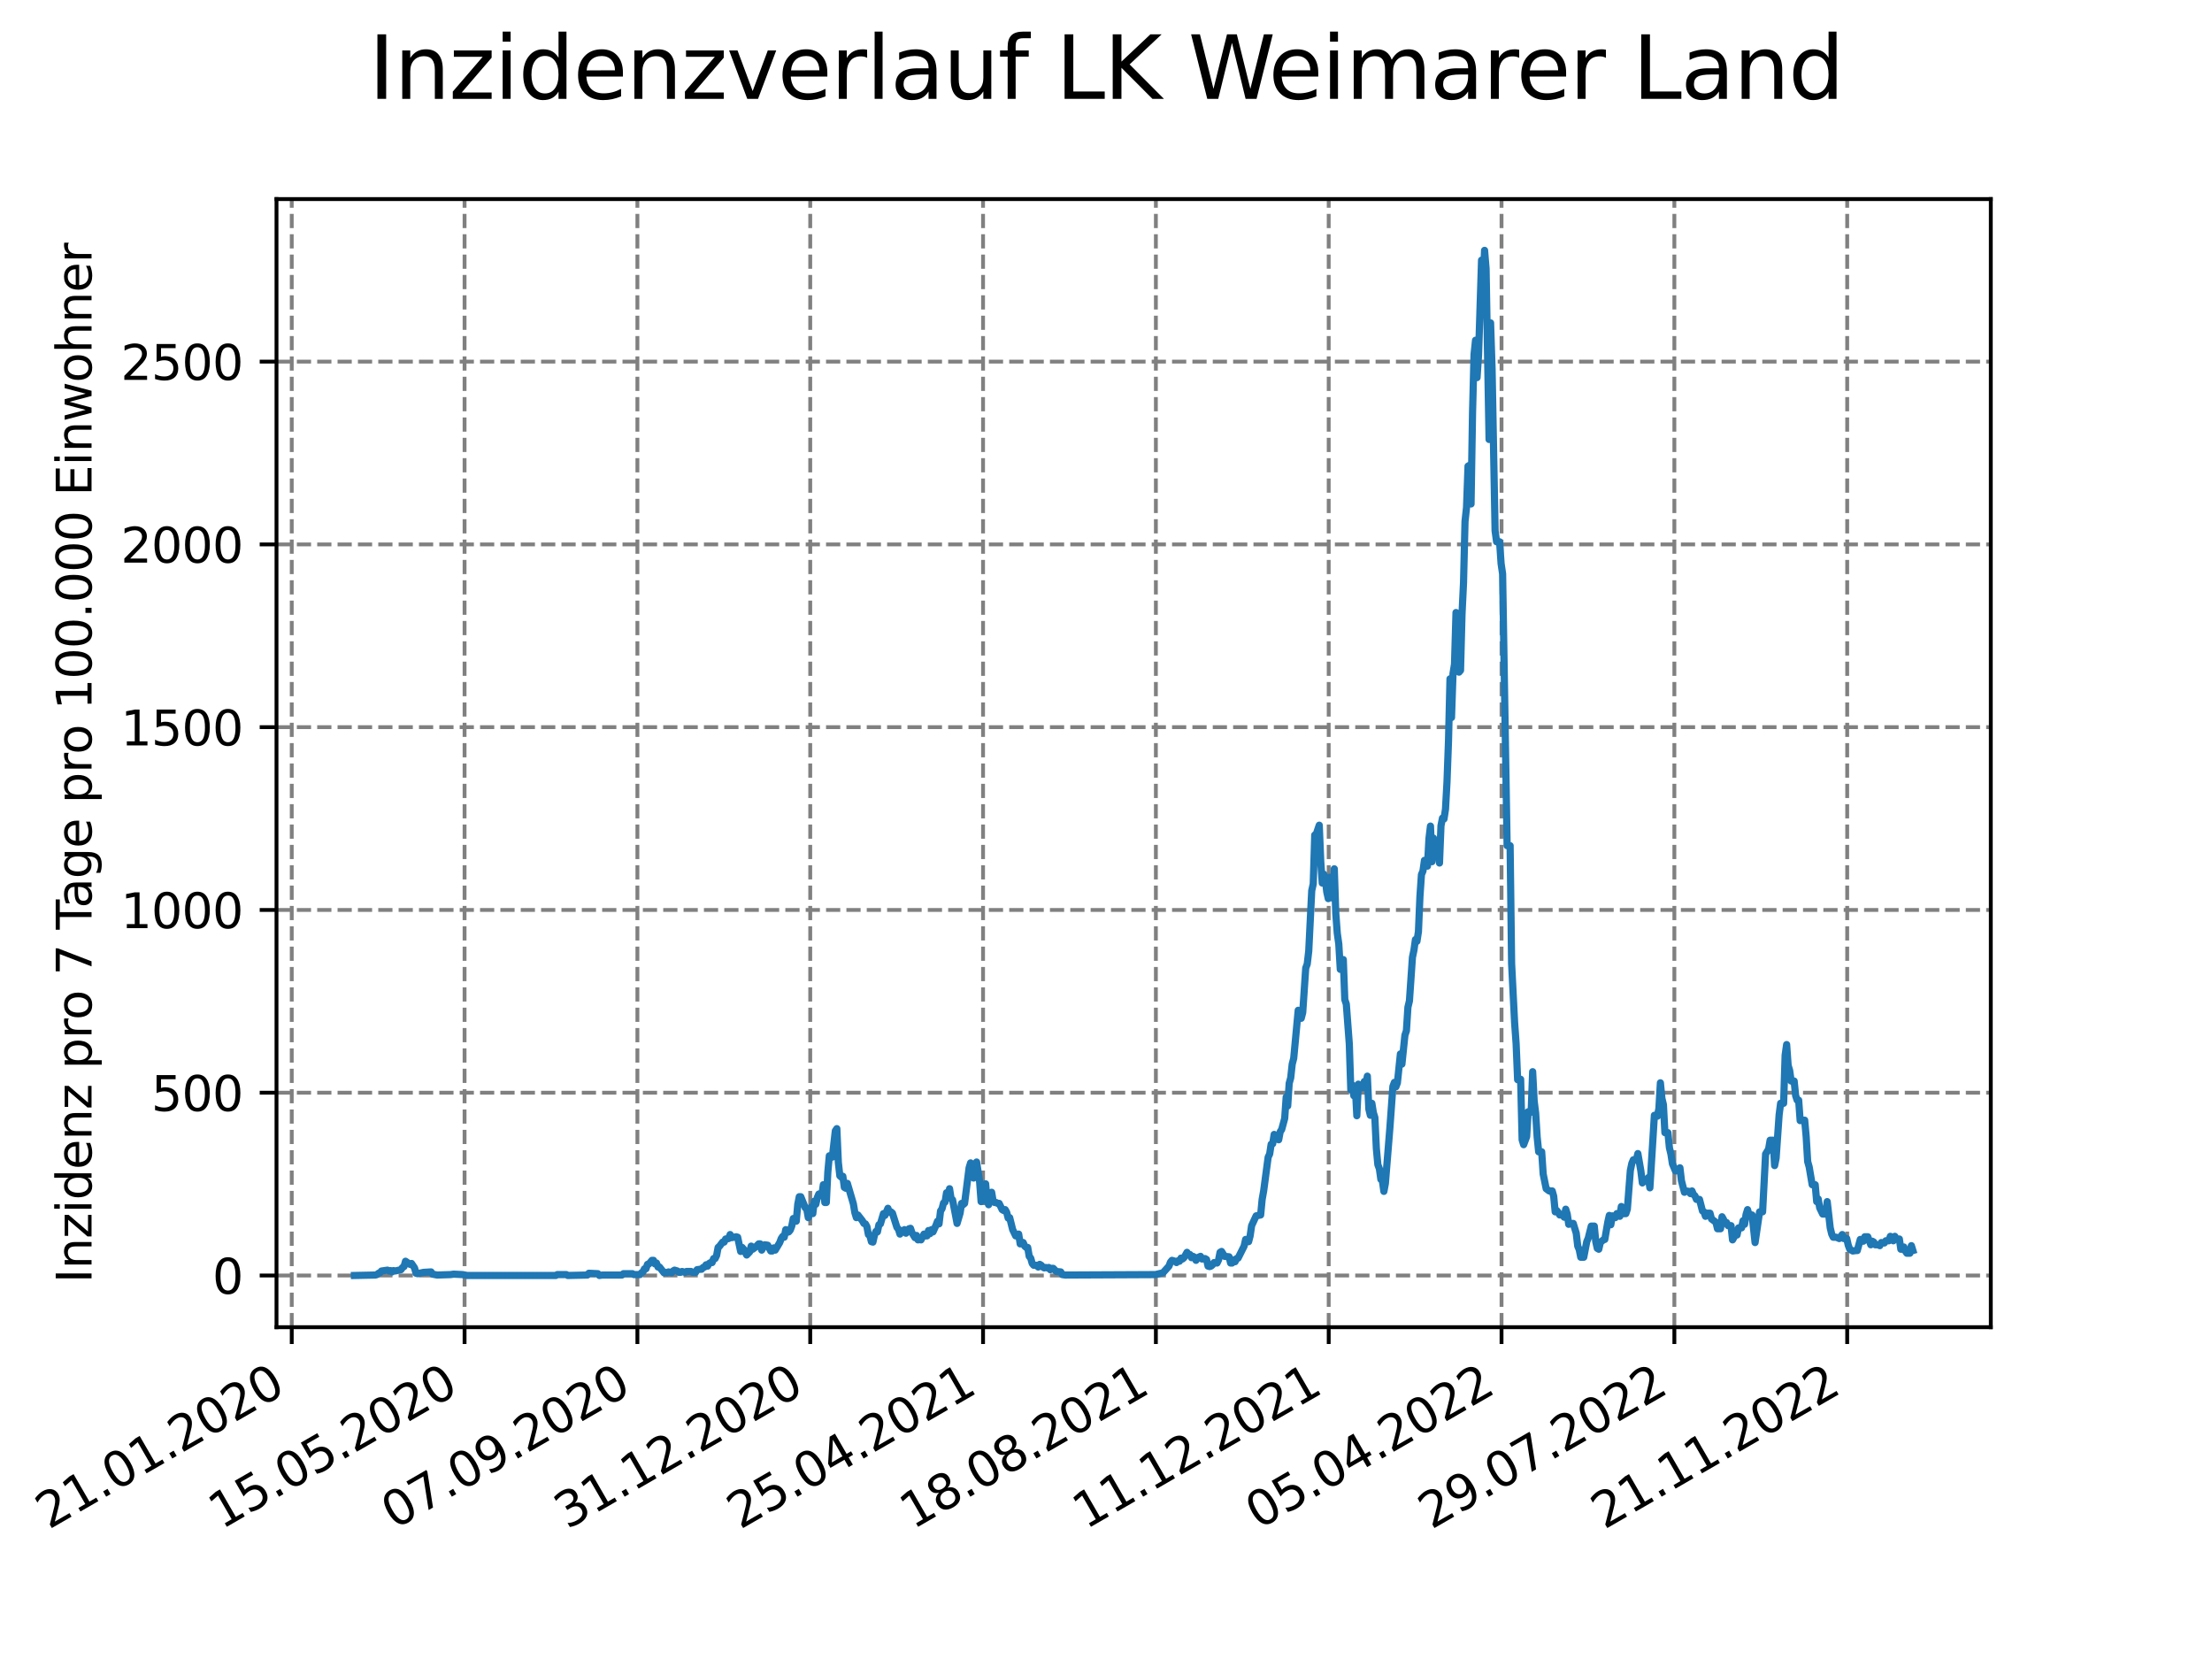 <?xml version="1.0" encoding="utf-8" standalone="no"?>
<!DOCTYPE svg PUBLIC "-//W3C//DTD SVG 1.1//EN"
  "http://www.w3.org/Graphics/SVG/1.1/DTD/svg11.dtd">
<svg xmlns:xlink="http://www.w3.org/1999/xlink" width="460.8pt" height="345.6pt" viewBox="0 0 460.8 345.6" xmlns="http://www.w3.org/2000/svg" version="1.1">
 <defs>
  <style type="text/css">*{stroke-linejoin: round; stroke-linecap: butt}</style>
 </defs>
 <g id="figure_1">
  <g id="patch_1">
   <path d="M 0 345.6 
L 460.8 345.6 
L 460.8 0 
L 0 0 
z
" style="fill: #ffffff"/>
  </g>
  <g id="axes_1">
   <g id="patch_2">
    <path d="M 57.6 276.48 
L 414.72 276.48 
L 414.72 41.472 
L 57.6 41.472 
z
" style="fill: #ffffff"/>
   </g>
   <g id="matplotlib.axis_1">
    <g id="xtick_1">
     <g id="line2d_1">
      <path d="M 60.775 276.48 
L 60.775 41.472 
" clip-path="url(#pa03eeab643)" style="fill: none; stroke-dasharray: 2.96,1.28; stroke-dashoffset: 0; stroke: #808080; stroke-width: 0.8"/>
     </g>
     <g id="line2d_2">
      <defs>
       <path id="m1953083e6e" d="M 0 0 
L 0 3.5 
" style="stroke: #000000; stroke-width: 0.8"/>
      </defs>
      <g>
       <use xlink:href="#m1953083e6e" x="60.775" y="276.48" style="stroke: #000000; stroke-width: 0.8"/>
      </g>
     </g>
     <g id="text_1">
      <!-- 21.01.2020 -->
      <g transform="translate(10.15 318.689) rotate(-30) scale(0.1 -0.1)">
       <defs>
        <path id="DejaVuSans-32" d="M 1228 531 
L 3431 531 
L 3431 0 
L 469 0 
L 469 531 
Q 828 903 1448 1529 
Q 2069 2156 2228 2338 
Q 2531 2678 2651 2914 
Q 2772 3150 2772 3378 
Q 2772 3750 2511 3984 
Q 2250 4219 1831 4219 
Q 1534 4219 1204 4116 
Q 875 4013 500 3803 
L 500 4441 
Q 881 4594 1212 4672 
Q 1544 4750 1819 4750 
Q 2544 4750 2975 4387 
Q 3406 4025 3406 3419 
Q 3406 3131 3298 2873 
Q 3191 2616 2906 2266 
Q 2828 2175 2409 1742 
Q 1991 1309 1228 531 
z
" transform="scale(0.016)"/>
        <path id="DejaVuSans-31" d="M 794 531 
L 1825 531 
L 1825 4091 
L 703 3866 
L 703 4441 
L 1819 4666 
L 2450 4666 
L 2450 531 
L 3481 531 
L 3481 0 
L 794 0 
L 794 531 
z
" transform="scale(0.016)"/>
        <path id="DejaVuSans-2e" d="M 684 794 
L 1344 794 
L 1344 0 
L 684 0 
L 684 794 
z
" transform="scale(0.016)"/>
        <path id="DejaVuSans-30" d="M 2034 4250 
Q 1547 4250 1301 3770 
Q 1056 3291 1056 2328 
Q 1056 1369 1301 889 
Q 1547 409 2034 409 
Q 2525 409 2770 889 
Q 3016 1369 3016 2328 
Q 3016 3291 2770 3770 
Q 2525 4250 2034 4250 
z
M 2034 4750 
Q 2819 4750 3233 4129 
Q 3647 3509 3647 2328 
Q 3647 1150 3233 529 
Q 2819 -91 2034 -91 
Q 1250 -91 836 529 
Q 422 1150 422 2328 
Q 422 3509 836 4129 
Q 1250 4750 2034 4750 
z
" transform="scale(0.016)"/>
       </defs>
       <use xlink:href="#DejaVuSans-32"/>
       <use xlink:href="#DejaVuSans-31" x="63.623"/>
       <use xlink:href="#DejaVuSans-2e" x="127.246"/>
       <use xlink:href="#DejaVuSans-30" x="159.033"/>
       <use xlink:href="#DejaVuSans-31" x="222.656"/>
       <use xlink:href="#DejaVuSans-2e" x="286.279"/>
       <use xlink:href="#DejaVuSans-32" x="318.066"/>
       <use xlink:href="#DejaVuSans-30" x="381.689"/>
       <use xlink:href="#DejaVuSans-32" x="445.312"/>
       <use xlink:href="#DejaVuSans-30" x="508.936"/>
      </g>
     </g>
    </g>
    <g id="xtick_2">
     <g id="line2d_3">
      <path d="M 96.778 276.48 
L 96.778 41.472 
" clip-path="url(#pa03eeab643)" style="fill: none; stroke-dasharray: 2.96,1.28; stroke-dashoffset: 0; stroke: #808080; stroke-width: 0.8"/>
     </g>
     <g id="line2d_4">
      <g>
       <use xlink:href="#m1953083e6e" x="96.778" y="276.48" style="stroke: #000000; stroke-width: 0.8"/>
      </g>
     </g>
     <g id="text_2">
      <!-- 15.05.2020 -->
      <g transform="translate(46.153 318.689) rotate(-30) scale(0.1 -0.1)">
       <defs>
        <path id="DejaVuSans-35" d="M 691 4666 
L 3169 4666 
L 3169 4134 
L 1269 4134 
L 1269 2991 
Q 1406 3038 1543 3061 
Q 1681 3084 1819 3084 
Q 2600 3084 3056 2656 
Q 3513 2228 3513 1497 
Q 3513 744 3044 326 
Q 2575 -91 1722 -91 
Q 1428 -91 1123 -41 
Q 819 9 494 109 
L 494 744 
Q 775 591 1075 516 
Q 1375 441 1709 441 
Q 2250 441 2565 725 
Q 2881 1009 2881 1497 
Q 2881 1984 2565 2268 
Q 2250 2553 1709 2553 
Q 1456 2553 1204 2497 
Q 953 2441 691 2322 
L 691 4666 
z
" transform="scale(0.016)"/>
       </defs>
       <use xlink:href="#DejaVuSans-31"/>
       <use xlink:href="#DejaVuSans-35" x="63.623"/>
       <use xlink:href="#DejaVuSans-2e" x="127.246"/>
       <use xlink:href="#DejaVuSans-30" x="159.033"/>
       <use xlink:href="#DejaVuSans-35" x="222.656"/>
       <use xlink:href="#DejaVuSans-2e" x="286.279"/>
       <use xlink:href="#DejaVuSans-32" x="318.066"/>
       <use xlink:href="#DejaVuSans-30" x="381.689"/>
       <use xlink:href="#DejaVuSans-32" x="445.312"/>
       <use xlink:href="#DejaVuSans-30" x="508.936"/>
      </g>
     </g>
    </g>
    <g id="xtick_3">
     <g id="line2d_5">
      <path d="M 132.781 276.48 
L 132.781 41.472 
" clip-path="url(#pa03eeab643)" style="fill: none; stroke-dasharray: 2.96,1.28; stroke-dashoffset: 0; stroke: #808080; stroke-width: 0.8"/>
     </g>
     <g id="line2d_6">
      <g>
       <use xlink:href="#m1953083e6e" x="132.781" y="276.48" style="stroke: #000000; stroke-width: 0.8"/>
      </g>
     </g>
     <g id="text_3">
      <!-- 07.09.2020 -->
      <g transform="translate(82.156 318.689) rotate(-30) scale(0.1 -0.1)">
       <defs>
        <path id="DejaVuSans-37" d="M 525 4666 
L 3525 4666 
L 3525 4397 
L 1831 0 
L 1172 0 
L 2766 4134 
L 525 4134 
L 525 4666 
z
" transform="scale(0.016)"/>
        <path id="DejaVuSans-39" d="M 703 97 
L 703 672 
Q 941 559 1184 500 
Q 1428 441 1663 441 
Q 2288 441 2617 861 
Q 2947 1281 2994 2138 
Q 2813 1869 2534 1725 
Q 2256 1581 1919 1581 
Q 1219 1581 811 2004 
Q 403 2428 403 3163 
Q 403 3881 828 4315 
Q 1253 4750 1959 4750 
Q 2769 4750 3195 4129 
Q 3622 3509 3622 2328 
Q 3622 1225 3098 567 
Q 2575 -91 1691 -91 
Q 1453 -91 1209 -44 
Q 966 3 703 97 
z
M 1959 2075 
Q 2384 2075 2632 2365 
Q 2881 2656 2881 3163 
Q 2881 3666 2632 3958 
Q 2384 4250 1959 4250 
Q 1534 4250 1286 3958 
Q 1038 3666 1038 3163 
Q 1038 2656 1286 2365 
Q 1534 2075 1959 2075 
z
" transform="scale(0.016)"/>
       </defs>
       <use xlink:href="#DejaVuSans-30"/>
       <use xlink:href="#DejaVuSans-37" x="63.623"/>
       <use xlink:href="#DejaVuSans-2e" x="127.246"/>
       <use xlink:href="#DejaVuSans-30" x="159.033"/>
       <use xlink:href="#DejaVuSans-39" x="222.656"/>
       <use xlink:href="#DejaVuSans-2e" x="286.279"/>
       <use xlink:href="#DejaVuSans-32" x="318.066"/>
       <use xlink:href="#DejaVuSans-30" x="381.689"/>
       <use xlink:href="#DejaVuSans-32" x="445.312"/>
       <use xlink:href="#DejaVuSans-30" x="508.936"/>
      </g>
     </g>
    </g>
    <g id="xtick_4">
     <g id="line2d_7">
      <path d="M 168.785 276.48 
L 168.785 41.472 
" clip-path="url(#pa03eeab643)" style="fill: none; stroke-dasharray: 2.96,1.28; stroke-dashoffset: 0; stroke: #808080; stroke-width: 0.8"/>
     </g>
     <g id="line2d_8">
      <g>
       <use xlink:href="#m1953083e6e" x="168.785" y="276.48" style="stroke: #000000; stroke-width: 0.8"/>
      </g>
     </g>
     <g id="text_4">
      <!-- 31.12.2020 -->
      <g transform="translate(118.159 318.689) rotate(-30) scale(0.1 -0.1)">
       <defs>
        <path id="DejaVuSans-33" d="M 2597 2516 
Q 3050 2419 3304 2112 
Q 3559 1806 3559 1356 
Q 3559 666 3084 287 
Q 2609 -91 1734 -91 
Q 1441 -91 1130 -33 
Q 819 25 488 141 
L 488 750 
Q 750 597 1062 519 
Q 1375 441 1716 441 
Q 2309 441 2620 675 
Q 2931 909 2931 1356 
Q 2931 1769 2642 2001 
Q 2353 2234 1838 2234 
L 1294 2234 
L 1294 2753 
L 1863 2753 
Q 2328 2753 2575 2939 
Q 2822 3125 2822 3475 
Q 2822 3834 2567 4026 
Q 2313 4219 1838 4219 
Q 1578 4219 1281 4162 
Q 984 4106 628 3988 
L 628 4550 
Q 988 4650 1302 4700 
Q 1616 4750 1894 4750 
Q 2613 4750 3031 4423 
Q 3450 4097 3450 3541 
Q 3450 3153 3228 2886 
Q 3006 2619 2597 2516 
z
" transform="scale(0.016)"/>
       </defs>
       <use xlink:href="#DejaVuSans-33"/>
       <use xlink:href="#DejaVuSans-31" x="63.623"/>
       <use xlink:href="#DejaVuSans-2e" x="127.246"/>
       <use xlink:href="#DejaVuSans-31" x="159.033"/>
       <use xlink:href="#DejaVuSans-32" x="222.656"/>
       <use xlink:href="#DejaVuSans-2e" x="286.279"/>
       <use xlink:href="#DejaVuSans-32" x="318.066"/>
       <use xlink:href="#DejaVuSans-30" x="381.689"/>
       <use xlink:href="#DejaVuSans-32" x="445.312"/>
       <use xlink:href="#DejaVuSans-30" x="508.936"/>
      </g>
     </g>
    </g>
    <g id="xtick_5">
     <g id="line2d_9">
      <path d="M 204.788 276.48 
L 204.788 41.472 
" clip-path="url(#pa03eeab643)" style="fill: none; stroke-dasharray: 2.96,1.28; stroke-dashoffset: 0; stroke: #808080; stroke-width: 0.8"/>
     </g>
     <g id="line2d_10">
      <g>
       <use xlink:href="#m1953083e6e" x="204.788" y="276.48" style="stroke: #000000; stroke-width: 0.8"/>
      </g>
     </g>
     <g id="text_5">
      <!-- 25.04.2021 -->
      <g transform="translate(154.162 318.689) rotate(-30) scale(0.1 -0.1)">
       <defs>
        <path id="DejaVuSans-34" d="M 2419 4116 
L 825 1625 
L 2419 1625 
L 2419 4116 
z
M 2253 4666 
L 3047 4666 
L 3047 1625 
L 3713 1625 
L 3713 1100 
L 3047 1100 
L 3047 0 
L 2419 0 
L 2419 1100 
L 313 1100 
L 313 1709 
L 2253 4666 
z
" transform="scale(0.016)"/>
       </defs>
       <use xlink:href="#DejaVuSans-32"/>
       <use xlink:href="#DejaVuSans-35" x="63.623"/>
       <use xlink:href="#DejaVuSans-2e" x="127.246"/>
       <use xlink:href="#DejaVuSans-30" x="159.033"/>
       <use xlink:href="#DejaVuSans-34" x="222.656"/>
       <use xlink:href="#DejaVuSans-2e" x="286.279"/>
       <use xlink:href="#DejaVuSans-32" x="318.066"/>
       <use xlink:href="#DejaVuSans-30" x="381.689"/>
       <use xlink:href="#DejaVuSans-32" x="445.312"/>
       <use xlink:href="#DejaVuSans-31" x="508.936"/>
      </g>
     </g>
    </g>
    <g id="xtick_6">
     <g id="line2d_11">
      <path d="M 240.791 276.48 
L 240.791 41.472 
" clip-path="url(#pa03eeab643)" style="fill: none; stroke-dasharray: 2.96,1.28; stroke-dashoffset: 0; stroke: #808080; stroke-width: 0.8"/>
     </g>
     <g id="line2d_12">
      <g>
       <use xlink:href="#m1953083e6e" x="240.791" y="276.48" style="stroke: #000000; stroke-width: 0.8"/>
      </g>
     </g>
     <g id="text_6">
      <!-- 18.08.2021 -->
      <g transform="translate(190.166 318.689) rotate(-30) scale(0.1 -0.1)">
       <defs>
        <path id="DejaVuSans-38" d="M 2034 2216 
Q 1584 2216 1326 1975 
Q 1069 1734 1069 1313 
Q 1069 891 1326 650 
Q 1584 409 2034 409 
Q 2484 409 2743 651 
Q 3003 894 3003 1313 
Q 3003 1734 2745 1975 
Q 2488 2216 2034 2216 
z
M 1403 2484 
Q 997 2584 770 2862 
Q 544 3141 544 3541 
Q 544 4100 942 4425 
Q 1341 4750 2034 4750 
Q 2731 4750 3128 4425 
Q 3525 4100 3525 3541 
Q 3525 3141 3298 2862 
Q 3072 2584 2669 2484 
Q 3125 2378 3379 2068 
Q 3634 1759 3634 1313 
Q 3634 634 3220 271 
Q 2806 -91 2034 -91 
Q 1263 -91 848 271 
Q 434 634 434 1313 
Q 434 1759 690 2068 
Q 947 2378 1403 2484 
z
M 1172 3481 
Q 1172 3119 1398 2916 
Q 1625 2713 2034 2713 
Q 2441 2713 2670 2916 
Q 2900 3119 2900 3481 
Q 2900 3844 2670 4047 
Q 2441 4250 2034 4250 
Q 1625 4250 1398 4047 
Q 1172 3844 1172 3481 
z
" transform="scale(0.016)"/>
       </defs>
       <use xlink:href="#DejaVuSans-31"/>
       <use xlink:href="#DejaVuSans-38" x="63.623"/>
       <use xlink:href="#DejaVuSans-2e" x="127.246"/>
       <use xlink:href="#DejaVuSans-30" x="159.033"/>
       <use xlink:href="#DejaVuSans-38" x="222.656"/>
       <use xlink:href="#DejaVuSans-2e" x="286.279"/>
       <use xlink:href="#DejaVuSans-32" x="318.066"/>
       <use xlink:href="#DejaVuSans-30" x="381.689"/>
       <use xlink:href="#DejaVuSans-32" x="445.312"/>
       <use xlink:href="#DejaVuSans-31" x="508.936"/>
      </g>
     </g>
    </g>
    <g id="xtick_7">
     <g id="line2d_13">
      <path d="M 276.794 276.48 
L 276.794 41.472 
" clip-path="url(#pa03eeab643)" style="fill: none; stroke-dasharray: 2.96,1.28; stroke-dashoffset: 0; stroke: #808080; stroke-width: 0.8"/>
     </g>
     <g id="line2d_14">
      <g>
       <use xlink:href="#m1953083e6e" x="276.794" y="276.48" style="stroke: #000000; stroke-width: 0.8"/>
      </g>
     </g>
     <g id="text_7">
      <!-- 11.12.2021 -->
      <g transform="translate(226.169 318.689) rotate(-30) scale(0.1 -0.1)">
       <use xlink:href="#DejaVuSans-31"/>
       <use xlink:href="#DejaVuSans-31" x="63.623"/>
       <use xlink:href="#DejaVuSans-2e" x="127.246"/>
       <use xlink:href="#DejaVuSans-31" x="159.033"/>
       <use xlink:href="#DejaVuSans-32" x="222.656"/>
       <use xlink:href="#DejaVuSans-2e" x="286.279"/>
       <use xlink:href="#DejaVuSans-32" x="318.066"/>
       <use xlink:href="#DejaVuSans-30" x="381.689"/>
       <use xlink:href="#DejaVuSans-32" x="445.312"/>
       <use xlink:href="#DejaVuSans-31" x="508.936"/>
      </g>
     </g>
    </g>
    <g id="xtick_8">
     <g id="line2d_15">
      <path d="M 312.797 276.48 
L 312.797 41.472 
" clip-path="url(#pa03eeab643)" style="fill: none; stroke-dasharray: 2.96,1.28; stroke-dashoffset: 0; stroke: #808080; stroke-width: 0.8"/>
     </g>
     <g id="line2d_16">
      <g>
       <use xlink:href="#m1953083e6e" x="312.797" y="276.48" style="stroke: #000000; stroke-width: 0.8"/>
      </g>
     </g>
     <g id="text_8">
      <!-- 05.04.2022 -->
      <g transform="translate(262.172 318.689) rotate(-30) scale(0.1 -0.1)">
       <use xlink:href="#DejaVuSans-30"/>
       <use xlink:href="#DejaVuSans-35" x="63.623"/>
       <use xlink:href="#DejaVuSans-2e" x="127.246"/>
       <use xlink:href="#DejaVuSans-30" x="159.033"/>
       <use xlink:href="#DejaVuSans-34" x="222.656"/>
       <use xlink:href="#DejaVuSans-2e" x="286.279"/>
       <use xlink:href="#DejaVuSans-32" x="318.066"/>
       <use xlink:href="#DejaVuSans-30" x="381.689"/>
       <use xlink:href="#DejaVuSans-32" x="445.312"/>
       <use xlink:href="#DejaVuSans-32" x="508.936"/>
      </g>
     </g>
    </g>
    <g id="xtick_9">
     <g id="line2d_17">
      <path d="M 348.8 276.48 
L 348.8 41.472 
" clip-path="url(#pa03eeab643)" style="fill: none; stroke-dasharray: 2.96,1.28; stroke-dashoffset: 0; stroke: #808080; stroke-width: 0.8"/>
     </g>
     <g id="line2d_18">
      <g>
       <use xlink:href="#m1953083e6e" x="348.8" y="276.48" style="stroke: #000000; stroke-width: 0.8"/>
      </g>
     </g>
     <g id="text_9">
      <!-- 29.07.2022 -->
      <g transform="translate(298.175 318.689) rotate(-30) scale(0.1 -0.1)">
       <use xlink:href="#DejaVuSans-32"/>
       <use xlink:href="#DejaVuSans-39" x="63.623"/>
       <use xlink:href="#DejaVuSans-2e" x="127.246"/>
       <use xlink:href="#DejaVuSans-30" x="159.033"/>
       <use xlink:href="#DejaVuSans-37" x="222.656"/>
       <use xlink:href="#DejaVuSans-2e" x="286.279"/>
       <use xlink:href="#DejaVuSans-32" x="318.066"/>
       <use xlink:href="#DejaVuSans-30" x="381.689"/>
       <use xlink:href="#DejaVuSans-32" x="445.312"/>
       <use xlink:href="#DejaVuSans-32" x="508.936"/>
      </g>
     </g>
    </g>
    <g id="xtick_10">
     <g id="line2d_19">
      <path d="M 384.803 276.48 
L 384.803 41.472 
" clip-path="url(#pa03eeab643)" style="fill: none; stroke-dasharray: 2.96,1.28; stroke-dashoffset: 0; stroke: #808080; stroke-width: 0.8"/>
     </g>
     <g id="line2d_20">
      <g>
       <use xlink:href="#m1953083e6e" x="384.803" y="276.48" style="stroke: #000000; stroke-width: 0.8"/>
      </g>
     </g>
     <g id="text_10">
      <!-- 21.11.2022 -->
      <g transform="translate(334.178 318.689) rotate(-30) scale(0.1 -0.1)">
       <use xlink:href="#DejaVuSans-32"/>
       <use xlink:href="#DejaVuSans-31" x="63.623"/>
       <use xlink:href="#DejaVuSans-2e" x="127.246"/>
       <use xlink:href="#DejaVuSans-31" x="159.033"/>
       <use xlink:href="#DejaVuSans-31" x="222.656"/>
       <use xlink:href="#DejaVuSans-2e" x="286.279"/>
       <use xlink:href="#DejaVuSans-32" x="318.066"/>
       <use xlink:href="#DejaVuSans-30" x="381.689"/>
       <use xlink:href="#DejaVuSans-32" x="445.312"/>
       <use xlink:href="#DejaVuSans-32" x="508.936"/>
      </g>
     </g>
    </g>
   </g>
   <g id="matplotlib.axis_2">
    <g id="ytick_1">
     <g id="line2d_21">
      <path d="M 57.6 265.705 
L 414.72 265.705 
" clip-path="url(#pa03eeab643)" style="fill: none; stroke-dasharray: 2.96,1.28; stroke-dashoffset: 0; stroke: #808080; stroke-width: 0.8"/>
     </g>
     <g id="line2d_22">
      <defs>
       <path id="m6bfcda4454" d="M 0 0 
L -3.5 0 
" style="stroke: #000000; stroke-width: 0.8"/>
      </defs>
      <g>
       <use xlink:href="#m6bfcda4454" x="57.6" y="265.705" style="stroke: #000000; stroke-width: 0.8"/>
      </g>
     </g>
     <g id="text_11">
      <!-- 0 -->
      <g transform="translate(44.237 269.504) scale(0.1 -0.1)">
       <use xlink:href="#DejaVuSans-30"/>
      </g>
     </g>
    </g>
    <g id="ytick_2">
     <g id="line2d_23">
      <path d="M 57.6 227.631 
L 414.72 227.631 
" clip-path="url(#pa03eeab643)" style="fill: none; stroke-dasharray: 2.96,1.28; stroke-dashoffset: 0; stroke: #808080; stroke-width: 0.8"/>
     </g>
     <g id="line2d_24">
      <g>
       <use xlink:href="#m6bfcda4454" x="57.6" y="227.631" style="stroke: #000000; stroke-width: 0.8"/>
      </g>
     </g>
     <g id="text_12">
      <!-- 500 -->
      <g transform="translate(31.512 231.43) scale(0.1 -0.1)">
       <use xlink:href="#DejaVuSans-35"/>
       <use xlink:href="#DejaVuSans-30" x="63.623"/>
       <use xlink:href="#DejaVuSans-30" x="127.246"/>
      </g>
     </g>
    </g>
    <g id="ytick_3">
     <g id="line2d_25">
      <path d="M 57.6 189.557 
L 414.72 189.557 
" clip-path="url(#pa03eeab643)" style="fill: none; stroke-dasharray: 2.96,1.28; stroke-dashoffset: 0; stroke: #808080; stroke-width: 0.8"/>
     </g>
     <g id="line2d_26">
      <g>
       <use xlink:href="#m6bfcda4454" x="57.6" y="189.557" style="stroke: #000000; stroke-width: 0.8"/>
      </g>
     </g>
     <g id="text_13">
      <!-- 1000 -->
      <g transform="translate(25.15 193.356) scale(0.1 -0.1)">
       <use xlink:href="#DejaVuSans-31"/>
       <use xlink:href="#DejaVuSans-30" x="63.623"/>
       <use xlink:href="#DejaVuSans-30" x="127.246"/>
       <use xlink:href="#DejaVuSans-30" x="190.869"/>
      </g>
     </g>
    </g>
    <g id="ytick_4">
     <g id="line2d_27">
      <path d="M 57.6 151.483 
L 414.72 151.483 
" clip-path="url(#pa03eeab643)" style="fill: none; stroke-dasharray: 2.96,1.28; stroke-dashoffset: 0; stroke: #808080; stroke-width: 0.8"/>
     </g>
     <g id="line2d_28">
      <g>
       <use xlink:href="#m6bfcda4454" x="57.6" y="151.483" style="stroke: #000000; stroke-width: 0.8"/>
      </g>
     </g>
     <g id="text_14">
      <!-- 1500 -->
      <g transform="translate(25.15 155.282) scale(0.1 -0.1)">
       <use xlink:href="#DejaVuSans-31"/>
       <use xlink:href="#DejaVuSans-35" x="63.623"/>
       <use xlink:href="#DejaVuSans-30" x="127.246"/>
       <use xlink:href="#DejaVuSans-30" x="190.869"/>
      </g>
     </g>
    </g>
    <g id="ytick_5">
     <g id="line2d_29">
      <path d="M 57.6 113.409 
L 414.72 113.409 
" clip-path="url(#pa03eeab643)" style="fill: none; stroke-dasharray: 2.96,1.28; stroke-dashoffset: 0; stroke: #808080; stroke-width: 0.8"/>
     </g>
     <g id="line2d_30">
      <g>
       <use xlink:href="#m6bfcda4454" x="57.6" y="113.409" style="stroke: #000000; stroke-width: 0.8"/>
      </g>
     </g>
     <g id="text_15">
      <!-- 2000 -->
      <g transform="translate(25.15 117.208) scale(0.1 -0.1)">
       <use xlink:href="#DejaVuSans-32"/>
       <use xlink:href="#DejaVuSans-30" x="63.623"/>
       <use xlink:href="#DejaVuSans-30" x="127.246"/>
       <use xlink:href="#DejaVuSans-30" x="190.869"/>
      </g>
     </g>
    </g>
    <g id="ytick_6">
     <g id="line2d_31">
      <path d="M 57.6 75.335 
L 414.72 75.335 
" clip-path="url(#pa03eeab643)" style="fill: none; stroke-dasharray: 2.96,1.28; stroke-dashoffset: 0; stroke: #808080; stroke-width: 0.8"/>
     </g>
     <g id="line2d_32">
      <g>
       <use xlink:href="#m6bfcda4454" x="57.6" y="75.335" style="stroke: #000000; stroke-width: 0.8"/>
      </g>
     </g>
     <g id="text_16">
      <!-- 2500 -->
      <g transform="translate(25.15 79.134) scale(0.1 -0.1)">
       <use xlink:href="#DejaVuSans-32"/>
       <use xlink:href="#DejaVuSans-35" x="63.623"/>
       <use xlink:href="#DejaVuSans-30" x="127.246"/>
       <use xlink:href="#DejaVuSans-30" x="190.869"/>
      </g>
     </g>
    </g>
    <g id="text_17">
     <!-- Inzidenz pro 7 Tage pro 100.000 Einwohner -->
     <g transform="translate(19.07 267.301) rotate(-90) scale(0.1 -0.1)">
      <defs>
       <path id="DejaVuSans-49" d="M 628 4666 
L 1259 4666 
L 1259 0 
L 628 0 
L 628 4666 
z
" transform="scale(0.016)"/>
       <path id="DejaVuSans-6e" d="M 3513 2113 
L 3513 0 
L 2938 0 
L 2938 2094 
Q 2938 2591 2744 2837 
Q 2550 3084 2163 3084 
Q 1697 3084 1428 2787 
Q 1159 2491 1159 1978 
L 1159 0 
L 581 0 
L 581 3500 
L 1159 3500 
L 1159 2956 
Q 1366 3272 1645 3428 
Q 1925 3584 2291 3584 
Q 2894 3584 3203 3211 
Q 3513 2838 3513 2113 
z
" transform="scale(0.016)"/>
       <path id="DejaVuSans-7a" d="M 353 3500 
L 3084 3500 
L 3084 2975 
L 922 459 
L 3084 459 
L 3084 0 
L 275 0 
L 275 525 
L 2438 3041 
L 353 3041 
L 353 3500 
z
" transform="scale(0.016)"/>
       <path id="DejaVuSans-69" d="M 603 3500 
L 1178 3500 
L 1178 0 
L 603 0 
L 603 3500 
z
M 603 4863 
L 1178 4863 
L 1178 4134 
L 603 4134 
L 603 4863 
z
" transform="scale(0.016)"/>
       <path id="DejaVuSans-64" d="M 2906 2969 
L 2906 4863 
L 3481 4863 
L 3481 0 
L 2906 0 
L 2906 525 
Q 2725 213 2448 61 
Q 2172 -91 1784 -91 
Q 1150 -91 751 415 
Q 353 922 353 1747 
Q 353 2572 751 3078 
Q 1150 3584 1784 3584 
Q 2172 3584 2448 3432 
Q 2725 3281 2906 2969 
z
M 947 1747 
Q 947 1113 1208 752 
Q 1469 391 1925 391 
Q 2381 391 2643 752 
Q 2906 1113 2906 1747 
Q 2906 2381 2643 2742 
Q 2381 3103 1925 3103 
Q 1469 3103 1208 2742 
Q 947 2381 947 1747 
z
" transform="scale(0.016)"/>
       <path id="DejaVuSans-65" d="M 3597 1894 
L 3597 1613 
L 953 1613 
Q 991 1019 1311 708 
Q 1631 397 2203 397 
Q 2534 397 2845 478 
Q 3156 559 3463 722 
L 3463 178 
Q 3153 47 2828 -22 
Q 2503 -91 2169 -91 
Q 1331 -91 842 396 
Q 353 884 353 1716 
Q 353 2575 817 3079 
Q 1281 3584 2069 3584 
Q 2775 3584 3186 3129 
Q 3597 2675 3597 1894 
z
M 3022 2063 
Q 3016 2534 2758 2815 
Q 2500 3097 2075 3097 
Q 1594 3097 1305 2825 
Q 1016 2553 972 2059 
L 3022 2063 
z
" transform="scale(0.016)"/>
       <path id="DejaVuSans-20" transform="scale(0.016)"/>
       <path id="DejaVuSans-70" d="M 1159 525 
L 1159 -1331 
L 581 -1331 
L 581 3500 
L 1159 3500 
L 1159 2969 
Q 1341 3281 1617 3432 
Q 1894 3584 2278 3584 
Q 2916 3584 3314 3078 
Q 3713 2572 3713 1747 
Q 3713 922 3314 415 
Q 2916 -91 2278 -91 
Q 1894 -91 1617 61 
Q 1341 213 1159 525 
z
M 3116 1747 
Q 3116 2381 2855 2742 
Q 2594 3103 2138 3103 
Q 1681 3103 1420 2742 
Q 1159 2381 1159 1747 
Q 1159 1113 1420 752 
Q 1681 391 2138 391 
Q 2594 391 2855 752 
Q 3116 1113 3116 1747 
z
" transform="scale(0.016)"/>
       <path id="DejaVuSans-72" d="M 2631 2963 
Q 2534 3019 2420 3045 
Q 2306 3072 2169 3072 
Q 1681 3072 1420 2755 
Q 1159 2438 1159 1844 
L 1159 0 
L 581 0 
L 581 3500 
L 1159 3500 
L 1159 2956 
Q 1341 3275 1631 3429 
Q 1922 3584 2338 3584 
Q 2397 3584 2469 3576 
Q 2541 3569 2628 3553 
L 2631 2963 
z
" transform="scale(0.016)"/>
       <path id="DejaVuSans-6f" d="M 1959 3097 
Q 1497 3097 1228 2736 
Q 959 2375 959 1747 
Q 959 1119 1226 758 
Q 1494 397 1959 397 
Q 2419 397 2687 759 
Q 2956 1122 2956 1747 
Q 2956 2369 2687 2733 
Q 2419 3097 1959 3097 
z
M 1959 3584 
Q 2709 3584 3137 3096 
Q 3566 2609 3566 1747 
Q 3566 888 3137 398 
Q 2709 -91 1959 -91 
Q 1206 -91 779 398 
Q 353 888 353 1747 
Q 353 2609 779 3096 
Q 1206 3584 1959 3584 
z
" transform="scale(0.016)"/>
       <path id="DejaVuSans-54" d="M -19 4666 
L 3928 4666 
L 3928 4134 
L 2272 4134 
L 2272 0 
L 1638 0 
L 1638 4134 
L -19 4134 
L -19 4666 
z
" transform="scale(0.016)"/>
       <path id="DejaVuSans-61" d="M 2194 1759 
Q 1497 1759 1228 1600 
Q 959 1441 959 1056 
Q 959 750 1161 570 
Q 1363 391 1709 391 
Q 2188 391 2477 730 
Q 2766 1069 2766 1631 
L 2766 1759 
L 2194 1759 
z
M 3341 1997 
L 3341 0 
L 2766 0 
L 2766 531 
Q 2569 213 2275 61 
Q 1981 -91 1556 -91 
Q 1019 -91 701 211 
Q 384 513 384 1019 
Q 384 1609 779 1909 
Q 1175 2209 1959 2209 
L 2766 2209 
L 2766 2266 
Q 2766 2663 2505 2880 
Q 2244 3097 1772 3097 
Q 1472 3097 1187 3025 
Q 903 2953 641 2809 
L 641 3341 
Q 956 3463 1253 3523 
Q 1550 3584 1831 3584 
Q 2591 3584 2966 3190 
Q 3341 2797 3341 1997 
z
" transform="scale(0.016)"/>
       <path id="DejaVuSans-67" d="M 2906 1791 
Q 2906 2416 2648 2759 
Q 2391 3103 1925 3103 
Q 1463 3103 1205 2759 
Q 947 2416 947 1791 
Q 947 1169 1205 825 
Q 1463 481 1925 481 
Q 2391 481 2648 825 
Q 2906 1169 2906 1791 
z
M 3481 434 
Q 3481 -459 3084 -895 
Q 2688 -1331 1869 -1331 
Q 1566 -1331 1297 -1286 
Q 1028 -1241 775 -1147 
L 775 -588 
Q 1028 -725 1275 -790 
Q 1522 -856 1778 -856 
Q 2344 -856 2625 -561 
Q 2906 -266 2906 331 
L 2906 616 
Q 2728 306 2450 153 
Q 2172 0 1784 0 
Q 1141 0 747 490 
Q 353 981 353 1791 
Q 353 2603 747 3093 
Q 1141 3584 1784 3584 
Q 2172 3584 2450 3431 
Q 2728 3278 2906 2969 
L 2906 3500 
L 3481 3500 
L 3481 434 
z
" transform="scale(0.016)"/>
       <path id="DejaVuSans-45" d="M 628 4666 
L 3578 4666 
L 3578 4134 
L 1259 4134 
L 1259 2753 
L 3481 2753 
L 3481 2222 
L 1259 2222 
L 1259 531 
L 3634 531 
L 3634 0 
L 628 0 
L 628 4666 
z
" transform="scale(0.016)"/>
       <path id="DejaVuSans-77" d="M 269 3500 
L 844 3500 
L 1563 769 
L 2278 3500 
L 2956 3500 
L 3675 769 
L 4391 3500 
L 4966 3500 
L 4050 0 
L 3372 0 
L 2619 2869 
L 1863 0 
L 1184 0 
L 269 3500 
z
" transform="scale(0.016)"/>
       <path id="DejaVuSans-68" d="M 3513 2113 
L 3513 0 
L 2938 0 
L 2938 2094 
Q 2938 2591 2744 2837 
Q 2550 3084 2163 3084 
Q 1697 3084 1428 2787 
Q 1159 2491 1159 1978 
L 1159 0 
L 581 0 
L 581 4863 
L 1159 4863 
L 1159 2956 
Q 1366 3272 1645 3428 
Q 1925 3584 2291 3584 
Q 2894 3584 3203 3211 
Q 3513 2838 3513 2113 
z
" transform="scale(0.016)"/>
      </defs>
      <use xlink:href="#DejaVuSans-49"/>
      <use xlink:href="#DejaVuSans-6e" x="29.492"/>
      <use xlink:href="#DejaVuSans-7a" x="92.871"/>
      <use xlink:href="#DejaVuSans-69" x="145.361"/>
      <use xlink:href="#DejaVuSans-64" x="173.145"/>
      <use xlink:href="#DejaVuSans-65" x="236.621"/>
      <use xlink:href="#DejaVuSans-6e" x="298.145"/>
      <use xlink:href="#DejaVuSans-7a" x="361.523"/>
      <use xlink:href="#DejaVuSans-20" x="414.014"/>
      <use xlink:href="#DejaVuSans-70" x="445.801"/>
      <use xlink:href="#DejaVuSans-72" x="509.277"/>
      <use xlink:href="#DejaVuSans-6f" x="548.141"/>
      <use xlink:href="#DejaVuSans-20" x="609.322"/>
      <use xlink:href="#DejaVuSans-37" x="641.109"/>
      <use xlink:href="#DejaVuSans-20" x="704.732"/>
      <use xlink:href="#DejaVuSans-54" x="736.52"/>
      <use xlink:href="#DejaVuSans-61" x="781.104"/>
      <use xlink:href="#DejaVuSans-67" x="842.383"/>
      <use xlink:href="#DejaVuSans-65" x="905.859"/>
      <use xlink:href="#DejaVuSans-20" x="967.383"/>
      <use xlink:href="#DejaVuSans-70" x="999.17"/>
      <use xlink:href="#DejaVuSans-72" x="1062.646"/>
      <use xlink:href="#DejaVuSans-6f" x="1101.51"/>
      <use xlink:href="#DejaVuSans-20" x="1162.691"/>
      <use xlink:href="#DejaVuSans-31" x="1194.479"/>
      <use xlink:href="#DejaVuSans-30" x="1258.102"/>
      <use xlink:href="#DejaVuSans-30" x="1321.725"/>
      <use xlink:href="#DejaVuSans-2e" x="1385.348"/>
      <use xlink:href="#DejaVuSans-30" x="1417.135"/>
      <use xlink:href="#DejaVuSans-30" x="1480.758"/>
      <use xlink:href="#DejaVuSans-30" x="1544.381"/>
      <use xlink:href="#DejaVuSans-20" x="1608.004"/>
      <use xlink:href="#DejaVuSans-45" x="1639.791"/>
      <use xlink:href="#DejaVuSans-69" x="1702.975"/>
      <use xlink:href="#DejaVuSans-6e" x="1730.758"/>
      <use xlink:href="#DejaVuSans-77" x="1794.137"/>
      <use xlink:href="#DejaVuSans-6f" x="1875.924"/>
      <use xlink:href="#DejaVuSans-68" x="1937.105"/>
      <use xlink:href="#DejaVuSans-6e" x="2000.484"/>
      <use xlink:href="#DejaVuSans-65" x="2063.863"/>
      <use xlink:href="#DejaVuSans-72" x="2125.387"/>
     </g>
    </g>
   </g>
   <g id="line2d_33">
    <path d="M 73.833 265.705 
L 78.216 265.612 
L 78.529 265.52 
L 78.842 265.242 
L 79.155 265.149 
L 79.468 264.778 
L 80.094 264.686 
L 80.72 264.593 
L 81.033 264.778 
L 81.346 264.686 
L 81.659 264.964 
L 81.973 264.686 
L 82.286 264.778 
L 83.538 264.5 
L 83.851 264.037 
L 84.164 263.851 
L 84.477 262.739 
L 85.416 263.388 
L 85.729 263.203 
L 86.356 264.129 
L 86.669 265.242 
L 86.982 265.334 
L 88.234 265.056 
L 89.799 264.964 
L 90.112 265.427 
L 91.052 265.612 
L 93.869 265.52 
L 94.495 265.427 
L 96.374 265.52 
L 97.313 265.705 
L 115.784 265.705 
L 116.097 265.52 
L 117.976 265.52 
L 118.289 265.705 
L 122.359 265.612 
L 122.672 265.242 
L 124.55 265.334 
L 124.863 265.705 
L 125.489 265.612 
L 129.559 265.612 
L 129.872 265.334 
L 131.751 265.334 
L 132.064 265.52 
L 133.316 265.52 
L 133.629 265.149 
L 133.942 264.964 
L 134.255 264.315 
L 134.568 264.315 
L 134.882 263.388 
L 135.195 263.295 
L 135.821 262.554 
L 136.134 262.554 
L 136.447 263.295 
L 136.76 263.11 
L 137.073 263.944 
L 137.386 263.944 
L 138.325 265.149 
L 138.638 265.056 
L 138.951 265.149 
L 139.265 264.964 
L 139.891 265.149 
L 140.204 264.778 
L 140.517 264.593 
L 141.143 264.778 
L 141.456 265.056 
L 141.769 265.056 
L 142.082 264.871 
L 142.708 265.056 
L 143.021 264.871 
L 143.961 264.871 
L 144.274 265.056 
L 144.9 265.056 
L 145.213 264.5 
L 145.839 264.408 
L 146.152 264.408 
L 146.465 264.037 
L 146.778 263.944 
L 147.091 263.481 
L 147.404 263.759 
L 147.717 263.203 
L 148.031 263.017 
L 148.344 263.017 
L 148.657 262.183 
L 148.97 262.183 
L 149.283 261.534 
L 149.596 259.866 
L 149.909 259.588 
L 150.535 258.754 
L 150.848 258.754 
L 151.161 258.105 
L 151.787 258.012 
L 152.1 257.178 
L 152.414 257.827 
L 153.353 257.641 
L 153.666 257.734 
L 154.292 260.7 
L 154.605 259.866 
L 154.918 260.237 
L 155.544 261.442 
L 156.17 260.793 
L 156.483 259.588 
L 156.797 260.237 
L 157.423 259.773 
L 158.049 259.124 
L 158.362 259.124 
L 158.675 260.422 
L 159.301 259.31 
L 159.927 259.402 
L 160.553 260.607 
L 160.866 260.607 
L 161.18 259.959 
L 161.493 260.422 
L 162.432 258.846 
L 162.745 258.012 
L 163.058 257.549 
L 163.371 257.734 
L 163.684 256.158 
L 163.997 256.714 
L 164.31 256.622 
L 164.623 256.251 
L 164.936 255.417 
L 165.249 253.841 
L 165.563 253.934 
L 165.876 254.397 
L 166.189 250.875 
L 166.502 249.3 
L 166.815 249.3 
L 167.754 251.617 
L 168.067 251.895 
L 168.38 253.656 
L 168.693 252.173 
L 169.006 251.431 
L 169.319 252.822 
L 169.632 250.226 
L 169.946 250.875 
L 170.259 249.485 
L 170.572 248.743 
L 170.885 248.651 
L 171.198 249.114 
L 171.511 246.797 
L 171.824 250.504 
L 172.137 250.504 
L 172.45 244.202 
L 172.763 240.772 
L 173.076 240.772 
L 173.389 241.05 
L 174.015 235.582 
L 174.328 235.118 
L 174.642 242.163 
L 174.955 244.943 
L 175.268 245.221 
L 175.581 245.036 
L 175.894 247.353 
L 176.207 247.538 
L 176.52 246.519 
L 177.772 250.783 
L 178.085 252.636 
L 178.398 253.656 
L 178.711 253.1 
L 179.651 254.305 
L 179.964 254.861 
L 180.277 254.953 
L 180.59 255.51 
L 180.903 257.178 
L 181.216 257.456 
L 181.529 258.661 
L 181.842 258.754 
L 182.155 257.363 
L 182.468 256.529 
L 182.781 256.622 
L 183.094 255.139 
L 183.408 254.953 
L 184.034 252.822 
L 184.347 253.192 
L 184.973 251.709 
L 185.286 252.544 
L 185.599 252.451 
L 185.912 252.729 
L 186.851 255.695 
L 187.164 256.066 
L 187.477 257.085 
L 187.791 256.344 
L 188.104 256.529 
L 188.417 256.158 
L 188.73 256.9 
L 189.356 255.973 
L 189.669 255.88 
L 189.982 256.807 
L 190.608 257.827 
L 190.921 257.363 
L 191.234 258.29 
L 191.547 258.197 
L 191.86 258.29 
L 192.487 257.085 
L 192.8 257.456 
L 193.113 257.456 
L 193.426 256.344 
L 193.739 256.993 
L 194.052 256.158 
L 194.365 256.622 
L 194.991 255.231 
L 195.304 254.397 
L 195.617 254.953 
L 195.93 252.266 
L 196.243 251.802 
L 196.557 250.597 
L 196.87 250.412 
L 197.183 248.465 
L 197.496 249.578 
L 197.809 247.631 
L 198.122 249.67 
L 198.435 249.948 
L 199.061 253.192 
L 199.374 254.861 
L 200 252.729 
L 200.313 250.69 
L 200.626 250.968 
L 200.94 250.69 
L 201.879 243.275 
L 202.192 242.255 
L 202.505 244.665 
L 202.818 245.407 
L 203.131 245.036 
L 203.444 242.07 
L 204.07 246.148 
L 204.383 250.319 
L 204.696 248.002 
L 205.009 246.797 
L 205.323 246.612 
L 205.636 250.226 
L 205.949 250.968 
L 206.575 248.373 
L 206.888 250.226 
L 207.201 250.504 
L 207.514 250.504 
L 207.827 250.69 
L 208.14 250.69 
L 208.766 251.987 
L 209.079 252.173 
L 209.392 251.987 
L 209.706 252.544 
L 210.019 253.749 
L 210.332 253.656 
L 210.958 256.158 
L 211.584 257.456 
L 211.897 257.456 
L 212.21 257.085 
L 212.523 259.124 
L 212.836 258.754 
L 213.149 258.846 
L 213.462 259.588 
L 213.775 259.866 
L 214.089 259.866 
L 214.402 261.72 
L 214.715 262.09 
L 215.028 263.203 
L 215.341 263.573 
L 215.967 263.573 
L 216.28 263.944 
L 216.593 263.388 
L 216.906 263.573 
L 217.219 263.944 
L 217.532 264.129 
L 217.845 264.037 
L 218.158 264.129 
L 218.471 264.037 
L 218.785 264.5 
L 219.098 264.222 
L 219.411 264.222 
L 220.037 264.871 
L 220.976 264.964 
L 221.289 265.52 
L 221.915 265.612 
L 240.7 265.52 
L 242.265 265.149 
L 243.517 263.759 
L 243.83 262.925 
L 244.143 262.554 
L 244.769 262.739 
L 245.083 263.017 
L 245.396 262.646 
L 245.709 262.739 
L 246.022 262.09 
L 246.335 262.276 
L 246.648 261.998 
L 247.274 260.885 
L 247.587 261.442 
L 247.9 261.349 
L 248.213 261.998 
L 248.526 261.72 
L 248.839 261.905 
L 249.152 262.554 
L 249.466 261.998 
L 250.092 261.72 
L 250.405 262.276 
L 251.031 262.183 
L 251.344 262.368 
L 251.657 263.759 
L 251.97 263.851 
L 252.283 263.759 
L 252.596 263.481 
L 252.909 263.017 
L 253.535 263.11 
L 253.849 262.461 
L 254.162 260.885 
L 254.475 260.7 
L 255.101 261.72 
L 256.04 261.812 
L 256.353 263.11 
L 256.666 263.11 
L 256.979 262.461 
L 257.292 262.832 
L 257.605 262.183 
L 257.918 262.09 
L 259.171 259.588 
L 259.484 258.197 
L 259.797 258.661 
L 260.11 258.661 
L 260.423 257.456 
L 260.736 255.324 
L 261.675 253.285 
L 262.614 253.1 
L 262.928 249.856 
L 263.241 248.095 
L 264.18 241.05 
L 264.493 240.402 
L 264.806 238.362 
L 265.119 238.27 
L 265.432 236.323 
L 265.745 236.879 
L 266.058 237.065 
L 266.371 237.436 
L 266.684 235.767 
L 266.997 235.304 
L 267.624 232.987 
L 267.937 228.538 
L 268.25 230.391 
L 268.563 225.664 
L 268.876 224.552 
L 269.189 221.679 
L 269.502 220.474 
L 270.441 210.464 
L 270.754 210.927 
L 271.067 212.132 
L 271.38 210.927 
L 272.007 201.658 
L 272.32 200.824 
L 272.633 198.136 
L 273.259 185.531 
L 273.572 184.141 
L 273.885 173.945 
L 274.198 173.76 
L 274.824 171.906 
L 275.137 179.506 
L 275.45 183.955 
L 275.763 182.101 
L 276.077 183.121 
L 276.39 185.809 
L 276.703 187.199 
L 277.016 182.75 
L 277.329 186.365 
L 277.642 187.107 
L 277.955 180.989 
L 278.268 190.258 
L 278.581 194.429 
L 278.894 196.653 
L 279.207 201.936 
L 279.52 199.99 
L 279.833 199.897 
L 280.146 208.239 
L 280.46 209.166 
L 281.086 217.508 
L 281.399 227.055 
L 281.712 226.035 
L 282.025 228.26 
L 282.338 226.406 
L 282.651 232.43 
L 282.964 225.85 
L 283.277 226.128 
L 283.59 226.128 
L 283.903 226.591 
L 284.216 225.294 
L 284.529 226.035 
L 284.843 224.181 
L 285.156 231.04 
L 285.469 232.338 
L 285.782 229.835 
L 286.095 231.782 
L 286.408 232.801 
L 286.721 239.289 
L 287.034 242.626 
L 287.347 243.46 
L 287.66 245.685 
L 287.973 245.963 
L 288.286 248.187 
L 288.599 246.519 
L 289.539 234.933 
L 290.165 226.313 
L 290.478 225.479 
L 290.791 226.406 
L 291.104 225.572 
L 291.73 219.547 
L 292.043 221.679 
L 292.669 215.654 
L 292.982 214.727 
L 293.295 209.815 
L 293.609 208.517 
L 294.235 199.434 
L 294.548 197.951 
L 294.861 195.726 
L 295.174 196.097 
L 295.487 194.058 
L 295.8 186.736 
L 296.113 182.194 
L 296.426 181.453 
L 296.739 179.228 
L 297.052 179.321 
L 297.365 180.433 
L 297.678 174.686 
L 297.992 172.091 
L 298.305 179.506 
L 298.618 174.594 
L 298.931 176.911 
L 299.244 176.54 
L 299.557 175.15 
L 299.87 179.784 
L 300.183 171.999 
L 300.496 170.423 
L 300.809 170.608 
L 301.122 168.569 
L 301.435 162.915 
L 301.748 154.388 
L 302.061 141.412 
L 302.375 149.476 
L 302.688 140.3 
L 303.001 138.353 
L 303.314 127.601 
L 303.627 135.294 
L 303.94 140.022 
L 304.253 139.651 
L 304.566 127.879 
L 304.879 121.391 
L 305.192 108.601 
L 305.505 105.727 
L 305.818 97.107 
L 306.131 96.922 
L 306.444 104.986 
L 306.757 85.985 
L 307.071 73.843 
L 307.384 70.877 
L 307.697 78.663 
L 308.01 73.936 
L 308.636 54.193 
L 308.949 59.569 
L 309.262 52.154 
L 309.575 55.954 
L 310.201 91.546 
L 310.514 67.262 
L 310.827 76.902 
L 311.454 110.547 
L 311.767 112.864 
L 312.393 112.864 
L 312.706 117.406 
L 313.019 119.538 
L 313.958 176.169 
L 314.584 176.169 
L 314.897 200.732 
L 315.523 213.059 
L 315.837 217.415 
L 316.15 224.923 
L 316.776 224.83 
L 317.089 237.436 
L 317.402 238.455 
L 318.028 236.787 
L 318.341 231.596 
L 318.967 231.689 
L 319.28 223.254 
L 319.593 229.372 
L 319.906 231.874 
L 320.22 236.879 
L 320.533 239.938 
L 321.159 239.938 
L 321.472 244.572 
L 322.098 247.631 
L 322.724 248.095 
L 323.35 248.095 
L 323.663 249.207 
L 323.976 252.451 
L 324.289 252.173 
L 324.603 252.544 
L 324.916 253.1 
L 325.542 253.1 
L 325.855 253.563 
L 326.168 251.895 
L 326.481 252.914 
L 326.794 255.046 
L 327.107 254.861 
L 327.733 254.861 
L 328.359 256.9 
L 328.672 259.588 
L 328.986 260.329 
L 329.299 261.905 
L 329.925 261.905 
L 330.551 258.661 
L 330.864 257.919 
L 331.49 255.417 
L 332.116 255.417 
L 332.429 258.661 
L 332.742 260.051 
L 333.055 260.237 
L 333.369 258.846 
L 333.995 258.29 
L 334.308 258.197 
L 334.934 254.583 
L 335.247 253.192 
L 335.56 255.139 
L 335.873 253.285 
L 336.186 253.563 
L 336.499 253.656 
L 336.812 252.822 
L 337.125 253.192 
L 337.438 253.378 
L 337.752 251.339 
L 338.065 252.822 
L 338.691 252.822 
L 339.004 251.895 
L 339.63 243.831 
L 339.943 242.348 
L 340.256 241.607 
L 340.882 241.607 
L 341.195 240.309 
L 341.821 243.924 
L 342.135 246.426 
L 342.448 246.055 
L 342.761 245.87 
L 343.074 245.87 
L 343.387 245.314 
L 343.7 247.446 
L 344.639 232.338 
L 344.952 232.523 
L 345.265 232.523 
L 345.578 230.947 
L 345.891 225.572 
L 346.204 228.816 
L 346.517 230.113 
L 346.831 235.953 
L 347.457 235.953 
L 347.77 239.104 
L 348.083 240.402 
L 348.396 242.441 
L 349.022 243.924 
L 349.648 243.831 
L 349.961 243.275 
L 350.274 245.963 
L 350.9 248.373 
L 351.214 248.095 
L 351.84 248.187 
L 352.153 248.651 
L 352.466 248.095 
L 352.779 248.836 
L 353.092 249.114 
L 353.405 249.856 
L 354.031 249.856 
L 354.657 252.266 
L 354.97 252.451 
L 355.283 253.378 
L 355.597 252.729 
L 356.223 252.729 
L 356.536 253.934 
L 357.162 254.397 
L 357.475 254.675 
L 357.788 255.973 
L 358.414 255.973 
L 358.727 253.47 
L 359.04 254.027 
L 359.353 254.861 
L 359.666 254.675 
L 359.98 255.324 
L 360.606 255.324 
L 360.919 258.29 
L 361.545 257.178 
L 361.858 257.271 
L 362.171 255.788 
L 362.797 255.788 
L 363.11 254.305 
L 363.423 255.046 
L 363.736 253.007 
L 364.049 251.987 
L 364.363 253.1 
L 364.989 253.1 
L 365.615 258.846 
L 366.554 252.451 
L 367.18 252.451 
L 367.806 240.402 
L 368.432 239.382 
L 368.746 237.528 
L 369.372 237.528 
L 369.685 242.811 
L 369.998 241.236 
L 370.624 232.245 
L 370.937 229.835 
L 371.563 229.835 
L 371.876 219.825 
L 372.189 217.601 
L 372.502 221.957 
L 372.815 222.976 
L 373.129 225.201 
L 373.755 225.201 
L 374.068 228.26 
L 374.381 229.186 
L 374.694 229.186 
L 375.007 233.45 
L 375.633 233.357 
L 375.946 233.357 
L 376.259 236.787 
L 376.572 241.977 
L 376.885 243.089 
L 377.512 246.797 
L 378.138 246.797 
L 378.451 250.319 
L 378.764 249.763 
L 379.077 251.617 
L 379.703 252.914 
L 380.329 252.914 
L 380.642 250.319 
L 381.268 255.788 
L 381.581 257.085 
L 381.895 257.734 
L 382.521 257.734 
L 383.147 258.012 
L 383.773 257.178 
L 384.086 258.012 
L 384.712 258.012 
L 385.025 259.402 
L 385.338 260.237 
L 385.964 260.607 
L 386.591 260.515 
L 386.904 260.515 
L 387.53 258.197 
L 387.843 258.568 
L 388.156 258.568 
L 388.469 257.641 
L 389.095 257.641 
L 389.721 259.31 
L 390.034 258.568 
L 390.347 258.754 
L 390.661 259.31 
L 391.287 259.31 
L 391.6 259.495 
L 391.913 258.846 
L 392.539 258.939 
L 392.852 258.476 
L 393.478 258.476 
L 393.791 257.549 
L 394.104 257.827 
L 394.417 258.476 
L 394.73 257.549 
L 395.043 258.105 
L 395.67 258.105 
L 395.983 260.237 
L 396.296 260.237 
L 396.609 259.773 
L 396.922 260.607 
L 397.235 261.071 
L 397.861 261.071 
L 398.174 259.495 
L 398.487 260.515 
L 398.487 260.515 
" clip-path="url(#pa03eeab643)" style="fill: none; stroke: #1f77b4; stroke-width: 1.5; stroke-linecap: square"/>
   </g>
   <g id="patch_3">
    <path d="M 57.6 276.48 
L 57.6 41.472 
" style="fill: none; stroke: #000000; stroke-width: 0.8; stroke-linejoin: miter; stroke-linecap: square"/>
   </g>
   <g id="patch_4">
    <path d="M 414.72 276.48 
L 414.72 41.472 
" style="fill: none; stroke: #000000; stroke-width: 0.8; stroke-linejoin: miter; stroke-linecap: square"/>
   </g>
   <g id="patch_5">
    <path d="M 57.6 276.48 
L 414.72 276.48 
" style="fill: none; stroke: #000000; stroke-width: 0.8; stroke-linejoin: miter; stroke-linecap: square"/>
   </g>
   <g id="patch_6">
    <path d="M 57.6 41.472 
L 414.72 41.472 
" style="fill: none; stroke: #000000; stroke-width: 0.8; stroke-linejoin: miter; stroke-linecap: square"/>
   </g>
  </g>
  <g id="text_18">
   <!-- Inzidenzverlauf LK Weimarer Land -->
   <g transform="translate(76.816 20.589) scale(0.18 -0.18)">
    <defs>
     <path id="DejaVuSans-76" d="M 191 3500 
L 800 3500 
L 1894 563 
L 2988 3500 
L 3597 3500 
L 2284 0 
L 1503 0 
L 191 3500 
z
" transform="scale(0.016)"/>
     <path id="DejaVuSans-6c" d="M 603 4863 
L 1178 4863 
L 1178 0 
L 603 0 
L 603 4863 
z
" transform="scale(0.016)"/>
     <path id="DejaVuSans-75" d="M 544 1381 
L 544 3500 
L 1119 3500 
L 1119 1403 
Q 1119 906 1312 657 
Q 1506 409 1894 409 
Q 2359 409 2629 706 
Q 2900 1003 2900 1516 
L 2900 3500 
L 3475 3500 
L 3475 0 
L 2900 0 
L 2900 538 
Q 2691 219 2414 64 
Q 2138 -91 1772 -91 
Q 1169 -91 856 284 
Q 544 659 544 1381 
z
M 1991 3584 
L 1991 3584 
z
" transform="scale(0.016)"/>
     <path id="DejaVuSans-66" d="M 2375 4863 
L 2375 4384 
L 1825 4384 
Q 1516 4384 1395 4259 
Q 1275 4134 1275 3809 
L 1275 3500 
L 2222 3500 
L 2222 3053 
L 1275 3053 
L 1275 0 
L 697 0 
L 697 3053 
L 147 3053 
L 147 3500 
L 697 3500 
L 697 3744 
Q 697 4328 969 4595 
Q 1241 4863 1831 4863 
L 2375 4863 
z
" transform="scale(0.016)"/>
     <path id="DejaVuSans-4c" d="M 628 4666 
L 1259 4666 
L 1259 531 
L 3531 531 
L 3531 0 
L 628 0 
L 628 4666 
z
" transform="scale(0.016)"/>
     <path id="DejaVuSans-4b" d="M 628 4666 
L 1259 4666 
L 1259 2694 
L 3353 4666 
L 4166 4666 
L 1850 2491 
L 4331 0 
L 3500 0 
L 1259 2247 
L 1259 0 
L 628 0 
L 628 4666 
z
" transform="scale(0.016)"/>
     <path id="DejaVuSans-57" d="M 213 4666 
L 850 4666 
L 1831 722 
L 2809 4666 
L 3519 4666 
L 4500 722 
L 5478 4666 
L 6119 4666 
L 4947 0 
L 4153 0 
L 3169 4050 
L 2175 0 
L 1381 0 
L 213 4666 
z
" transform="scale(0.016)"/>
     <path id="DejaVuSans-6d" d="M 3328 2828 
Q 3544 3216 3844 3400 
Q 4144 3584 4550 3584 
Q 5097 3584 5394 3201 
Q 5691 2819 5691 2113 
L 5691 0 
L 5113 0 
L 5113 2094 
Q 5113 2597 4934 2840 
Q 4756 3084 4391 3084 
Q 3944 3084 3684 2787 
Q 3425 2491 3425 1978 
L 3425 0 
L 2847 0 
L 2847 2094 
Q 2847 2600 2669 2842 
Q 2491 3084 2119 3084 
Q 1678 3084 1418 2786 
Q 1159 2488 1159 1978 
L 1159 0 
L 581 0 
L 581 3500 
L 1159 3500 
L 1159 2956 
Q 1356 3278 1631 3431 
Q 1906 3584 2284 3584 
Q 2666 3584 2933 3390 
Q 3200 3197 3328 2828 
z
" transform="scale(0.016)"/>
    </defs>
    <use xlink:href="#DejaVuSans-49"/>
    <use xlink:href="#DejaVuSans-6e" x="29.492"/>
    <use xlink:href="#DejaVuSans-7a" x="92.871"/>
    <use xlink:href="#DejaVuSans-69" x="145.361"/>
    <use xlink:href="#DejaVuSans-64" x="173.145"/>
    <use xlink:href="#DejaVuSans-65" x="236.621"/>
    <use xlink:href="#DejaVuSans-6e" x="298.145"/>
    <use xlink:href="#DejaVuSans-7a" x="361.523"/>
    <use xlink:href="#DejaVuSans-76" x="414.014"/>
    <use xlink:href="#DejaVuSans-65" x="473.193"/>
    <use xlink:href="#DejaVuSans-72" x="534.717"/>
    <use xlink:href="#DejaVuSans-6c" x="575.83"/>
    <use xlink:href="#DejaVuSans-61" x="603.613"/>
    <use xlink:href="#DejaVuSans-75" x="664.893"/>
    <use xlink:href="#DejaVuSans-66" x="728.271"/>
    <use xlink:href="#DejaVuSans-20" x="763.477"/>
    <use xlink:href="#DejaVuSans-4c" x="795.264"/>
    <use xlink:href="#DejaVuSans-4b" x="850.977"/>
    <use xlink:href="#DejaVuSans-20" x="916.553"/>
    <use xlink:href="#DejaVuSans-57" x="948.34"/>
    <use xlink:href="#DejaVuSans-65" x="1041.342"/>
    <use xlink:href="#DejaVuSans-69" x="1102.865"/>
    <use xlink:href="#DejaVuSans-6d" x="1130.648"/>
    <use xlink:href="#DejaVuSans-61" x="1228.061"/>
    <use xlink:href="#DejaVuSans-72" x="1289.34"/>
    <use xlink:href="#DejaVuSans-65" x="1328.203"/>
    <use xlink:href="#DejaVuSans-72" x="1389.727"/>
    <use xlink:href="#DejaVuSans-20" x="1430.84"/>
    <use xlink:href="#DejaVuSans-4c" x="1462.627"/>
    <use xlink:href="#DejaVuSans-61" x="1518.34"/>
    <use xlink:href="#DejaVuSans-6e" x="1579.619"/>
    <use xlink:href="#DejaVuSans-64" x="1642.998"/>
   </g>
  </g>
 </g>
 <defs>
  <clipPath id="pa03eeab643">
   <rect x="57.6" y="41.472" width="357.12" height="235.008"/>
  </clipPath>
 </defs>
</svg>
